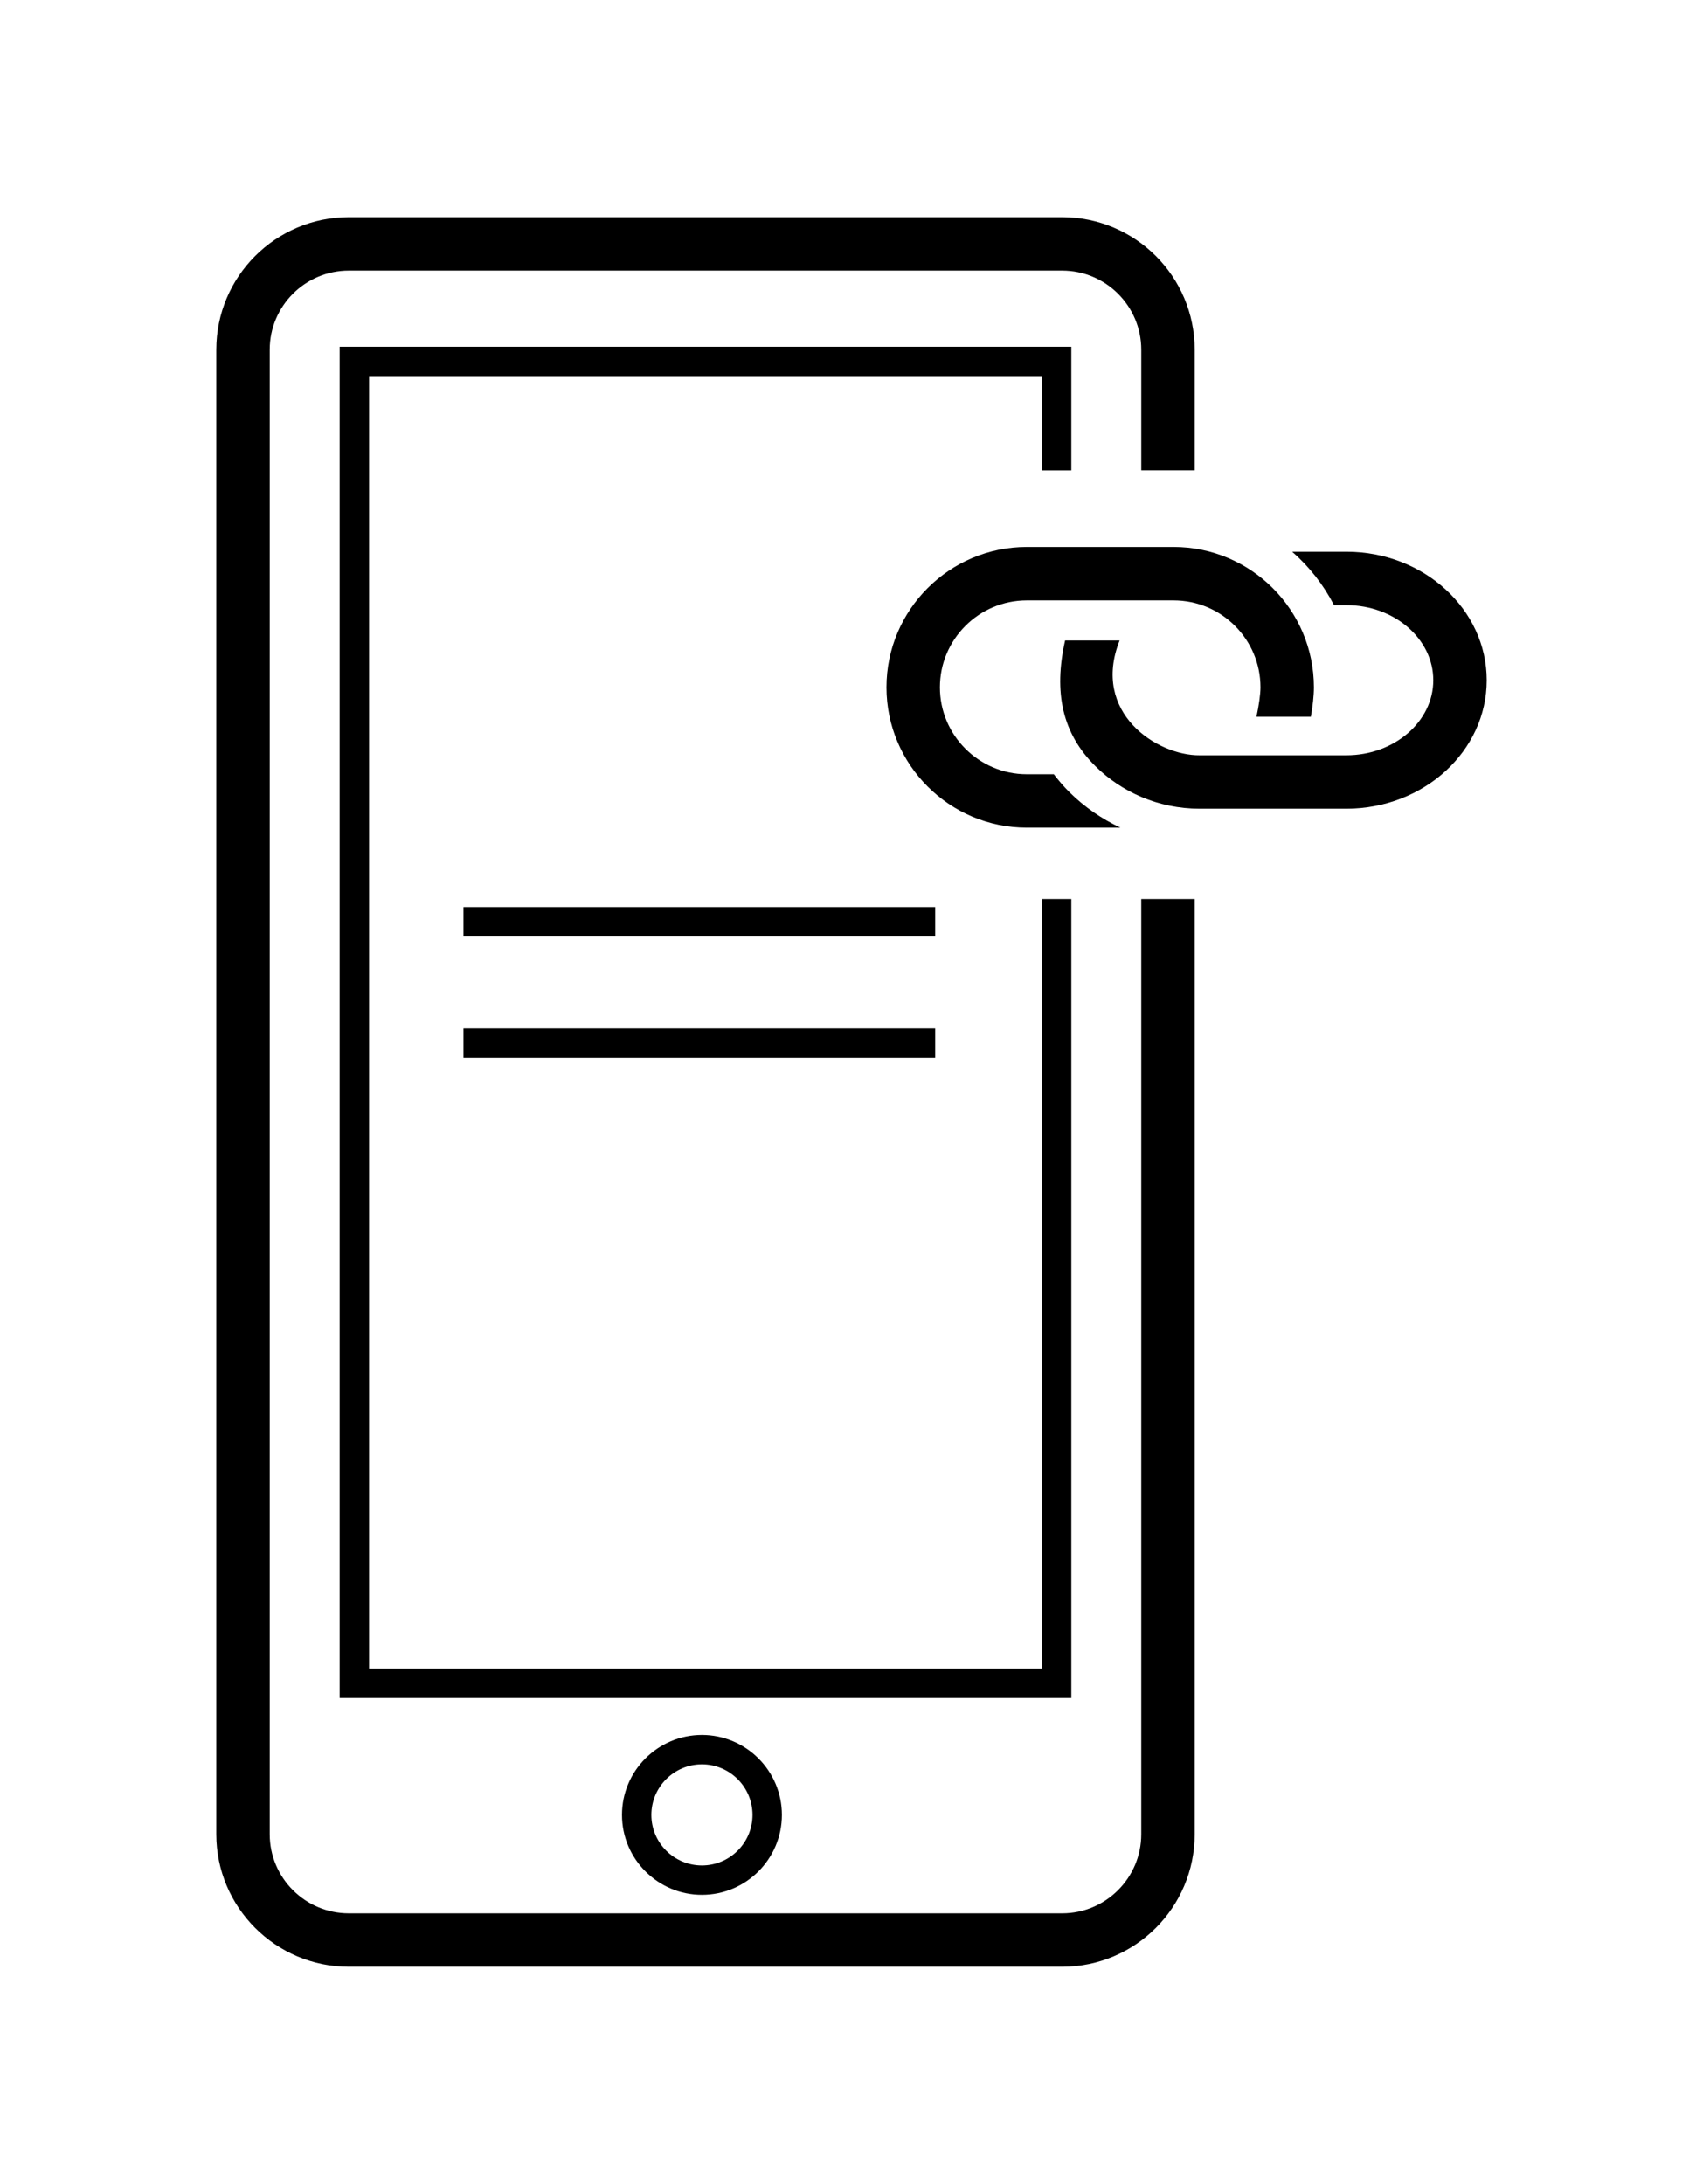 <?xml version="1.0" encoding="utf-8"?>
<!-- Generator: Adobe Illustrator 16.0.3, SVG Export Plug-In . SVG Version: 6.00 Build 0)  -->
<!DOCTYPE svg PUBLIC "-//W3C//DTD SVG 1.1//EN" "http://www.w3.org/Graphics/SVG/1.1/DTD/svg11.dtd">
<svg version="1.1" id="Layer_1" xmlns="http://www.w3.org/2000/svg" xmlns:xlink="http://www.w3.org/1999/xlink" x="0px" y="0px"
	 width="127.5px" height="163.5px" viewBox="0 0 127.5 163.5" enable-background="new 0 0 127.5 163.5" xml:space="preserve">
<g>
	<path d="M79.523,147.242H26.114c-5.47,0-9.921-4.451-9.921-9.922V26.178c0-5.471,4.451-9.92,9.921-9.92h53.409
		c5.47,0,9.921,4.449,9.921,9.92v9.033h-4v-9.033c0-3.266-2.656-5.92-5.921-5.92H26.114c-3.265,0-5.921,2.654-5.921,5.92V137.32
		c0,3.266,2.656,5.922,5.921,5.922h53.409c3.265,0,5.921-2.656,5.921-5.922V67.303h4v70.018
		C89.444,142.791,84.993,147.242,79.523,147.242z"/>
	<polygon points="80.207,127.123 25.43,127.123 25.43,25.959 80.207,25.959 80.207,35.215 78.007,35.215 78.007,28.158 
		27.63,28.158 27.63,124.924 78.007,124.924 78.007,67.303 80.207,67.303 	"/>
	<path d="M52.553,141.857c-3.301,0-5.986-2.684-5.986-5.984s2.686-5.986,5.986-5.986s5.986,2.686,5.986,5.986
		S55.854,141.857,52.553,141.857z M52.553,132.086c-2.088,0-3.786,1.699-3.786,3.787s1.698,3.785,3.786,3.785
		s3.786-1.697,3.786-3.785S54.641,132.086,52.553,132.086z"/>
	<g>
		<path d="M100.799,41.305h-4.057c1.279,1.121,2.346,2.475,3.131,4h0.926c3.588,0,6.508,2.521,6.508,5.621
			c0,3.098-2.92,5.619-6.508,5.619H89.812c-3.182,0.029-8.135-3.174-5.99-8.596h-4.08c-0.877,3.906-0.205,6.969,2.27,9.414
			c1.949,1.926,4.707,3.182,7.801,3.182h10.986c5.795,0,10.508-4.314,10.508-9.619S106.594,41.305,100.799,41.305z"/>
		<path d="M80.078,59.318c-0.439-0.434-0.826-0.889-1.182-1.355h-2.021c-3.588,0-6.506-2.92-6.506-6.506
			c0-3.588,2.918-6.508,6.506-6.508h10.988c3.588,0,6.506,2.92,6.506,6.508c0,0.518-0.119,1.359-0.301,2.207h4.072
			c0.137-0.781,0.229-1.564,0.229-2.207c0-5.795-4.713-10.508-10.506-10.508H76.875c-5.793,0-10.506,4.713-10.506,10.508
			c0,5.793,4.713,10.506,10.506,10.506h7.008C82.49,61.307,81.201,60.428,80.078,59.318z"/>
	</g>
	<rect x="34.7" y="67.906" width="35.315" height="2.199"/>
	<rect x="34.7" y="76.992" width="35.315" height="2.199"/>
</g>
</svg>
